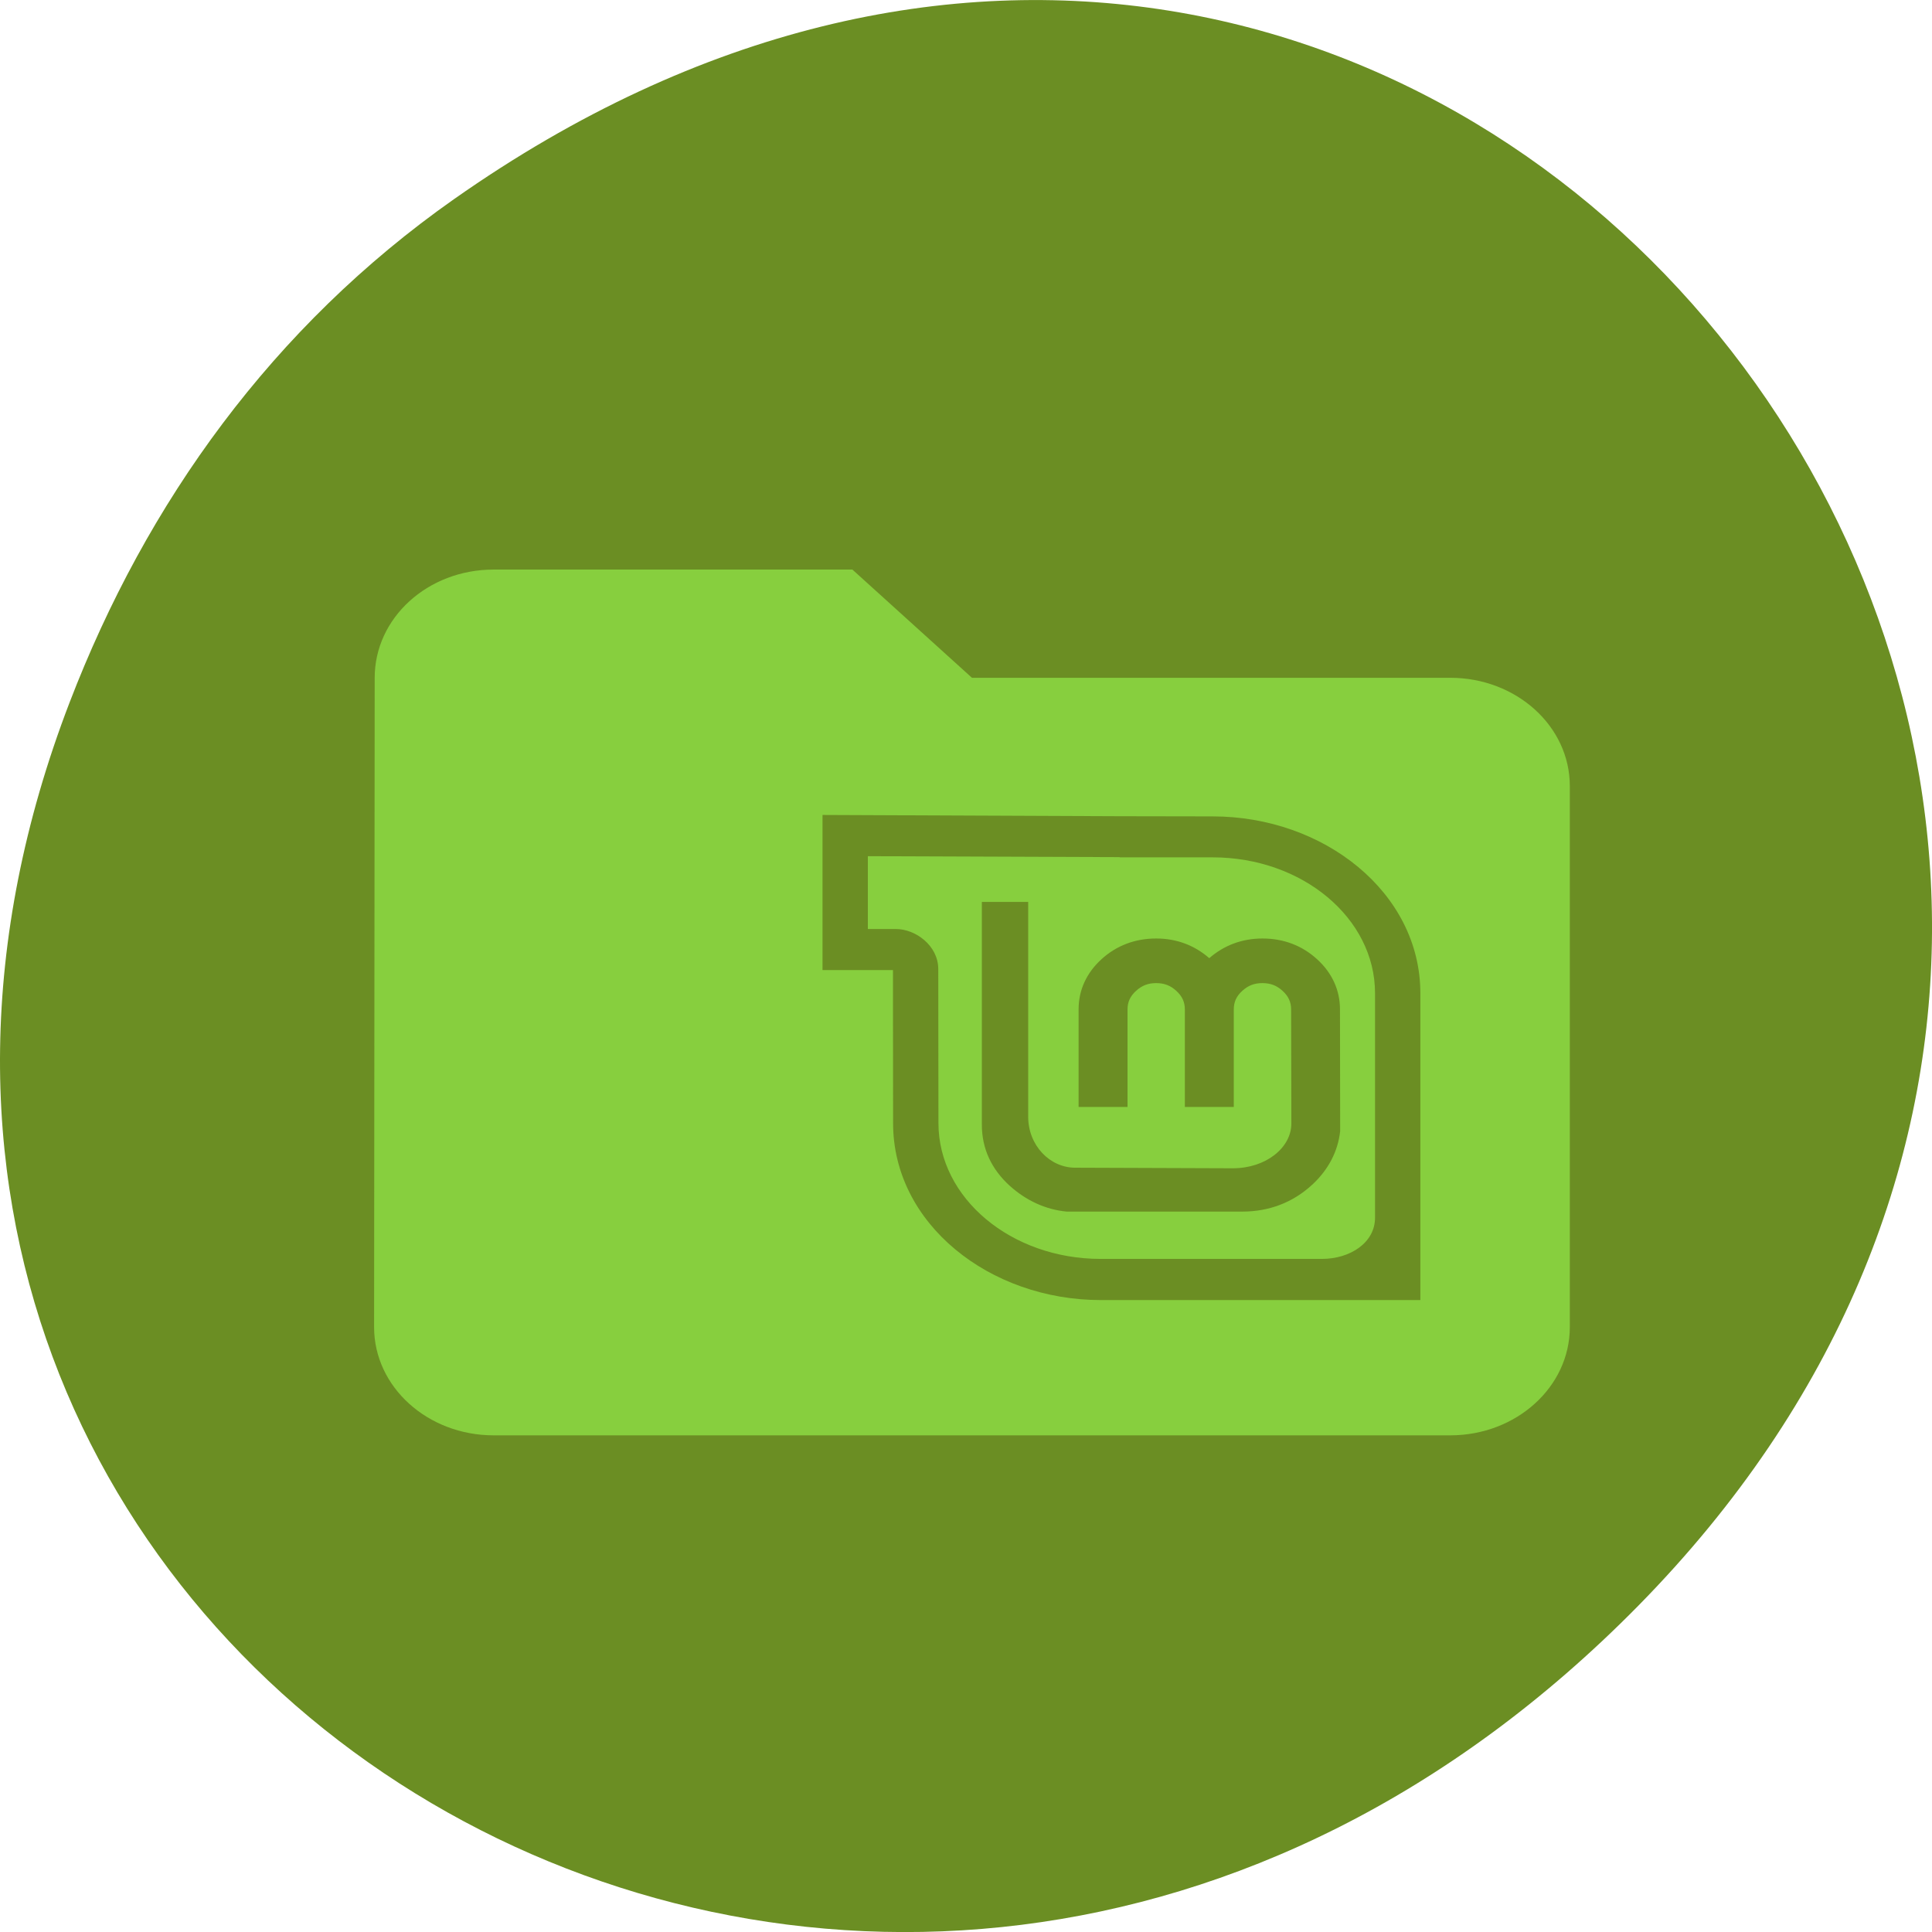 <svg xmlns="http://www.w3.org/2000/svg" viewBox="0 0 256 256"><defs><clipPath><path d="m 148 97 h 77.63 v 24 h -77.62"/></clipPath><clipPath><path d="m 171 132 h 54.625 v 24 h -54.625"/></clipPath><clipPath><path d="m 74 56.824 h 129 v 139.69 h -129"/></clipPath><clipPath><path d="m 27.707 56.824 h 82.29 v 139.69 h -82.29"/></clipPath></defs><g style="fill:#6b8e23"><path d="m 60.17 822.74 c 130.93 -92.05 263.6 77.948 156.91 186.39 -100.51 102.17 -256.68 7.449 -207.86 -119.69 10.185 -26.526 26.914 -49.802 50.948 -66.7 z" transform="translate(0 -796.36)" style="color:#000"/></g><g style="fill:#87cf3e"><path d="M 8,8 C 5.79,8 4.02,9.79 4.02,12 L 4,36 c 0,2.21 1.79,4 4,4 l 32,0 c 2.21,0 4,-1.79 4,-4 l 0,-20 c 0,-2.21 -1.79,-4 -4,-4 L 24,12 20,8 8,8 z m 11,9.07 9.943,0.047 3.109,0.006 C 35.775,17.123 39,19.939 39,23.658 L 39,35 28.307,35 c -3.719,0 -6.945,-2.819 -6.945,-6.535 l -0.004,-4.512 0,-1.15 -2.357,0 0,-5.732 z m 1.518,1.525 0,2.691 0.943,0 c 0.641,0 1.412,0.601 1.412,1.484 l 0.006,5.689 c 0,2.773 2.431,5.02 5.428,5.02 l 7.398,0 c 0.949,0 1.779,-0.6 1.779,-1.523 l 0,-8.299 c 0,-2.773 -2.432,-5.02 -5.432,-5.02 l -3.113,0 0,-0.008 -8.422,-0.035 z m 3.814,1.688 1.549,0 0,7.938 c 0,1.062 0.723,1.887 1.572,1.887 l 5.277,0.021 c 1.1,0 1.955,-0.757 1.955,-1.656 l -0.008,-4.215 c 0,-0.274 -0.09,-0.488 -0.285,-0.686 -0.196,-0.198 -0.404,-0.287 -0.674,-0.287 -0.275,0 -0.479,0.089 -0.676,0.287 -0.196,0.197 -0.283,0.412 -0.283,0.686 l 0,3.605 -1.637,0 0,-3.605 c 0,-0.274 -0.09,-0.488 -0.285,-0.686 -0.196,-0.198 -0.401,-0.287 -0.676,-0.287 -0.269,0 -0.476,0.089 -0.672,0.287 -0.196,0.197 -0.285,0.412 -0.285,0.686 l 0,3.605 -1.637,0 0,-3.605 c 0,-0.713 0.262,-1.347 0.764,-1.854 0.502,-0.507 1.127,-0.768 1.83,-0.768 l 0.002,0 c 0.69,0 1.289,0.258 1.775,0.727 0.488,-0.47 1.091,-0.727 1.781,-0.727 0.703,0 1.327,0.261 1.828,0.768 0.501,0.506 0.764,1.14 0.764,1.854 l 0.006,4.502 c -0.077,0.754 -0.395,1.423 -0.939,1.982 l -0.002,0 c -0.64,0.651 -1.433,0.988 -2.336,0.988 l -5.875,0 c -0.719,-0.077 -1.359,-0.418 -1.891,-0.943 -0.623,-0.62 -0.943,-1.387 -0.943,-2.262 l 0,-8.242 z" transform="matrix(3.961 0 0 3.585 33.725 46.79)"/></g></svg>
